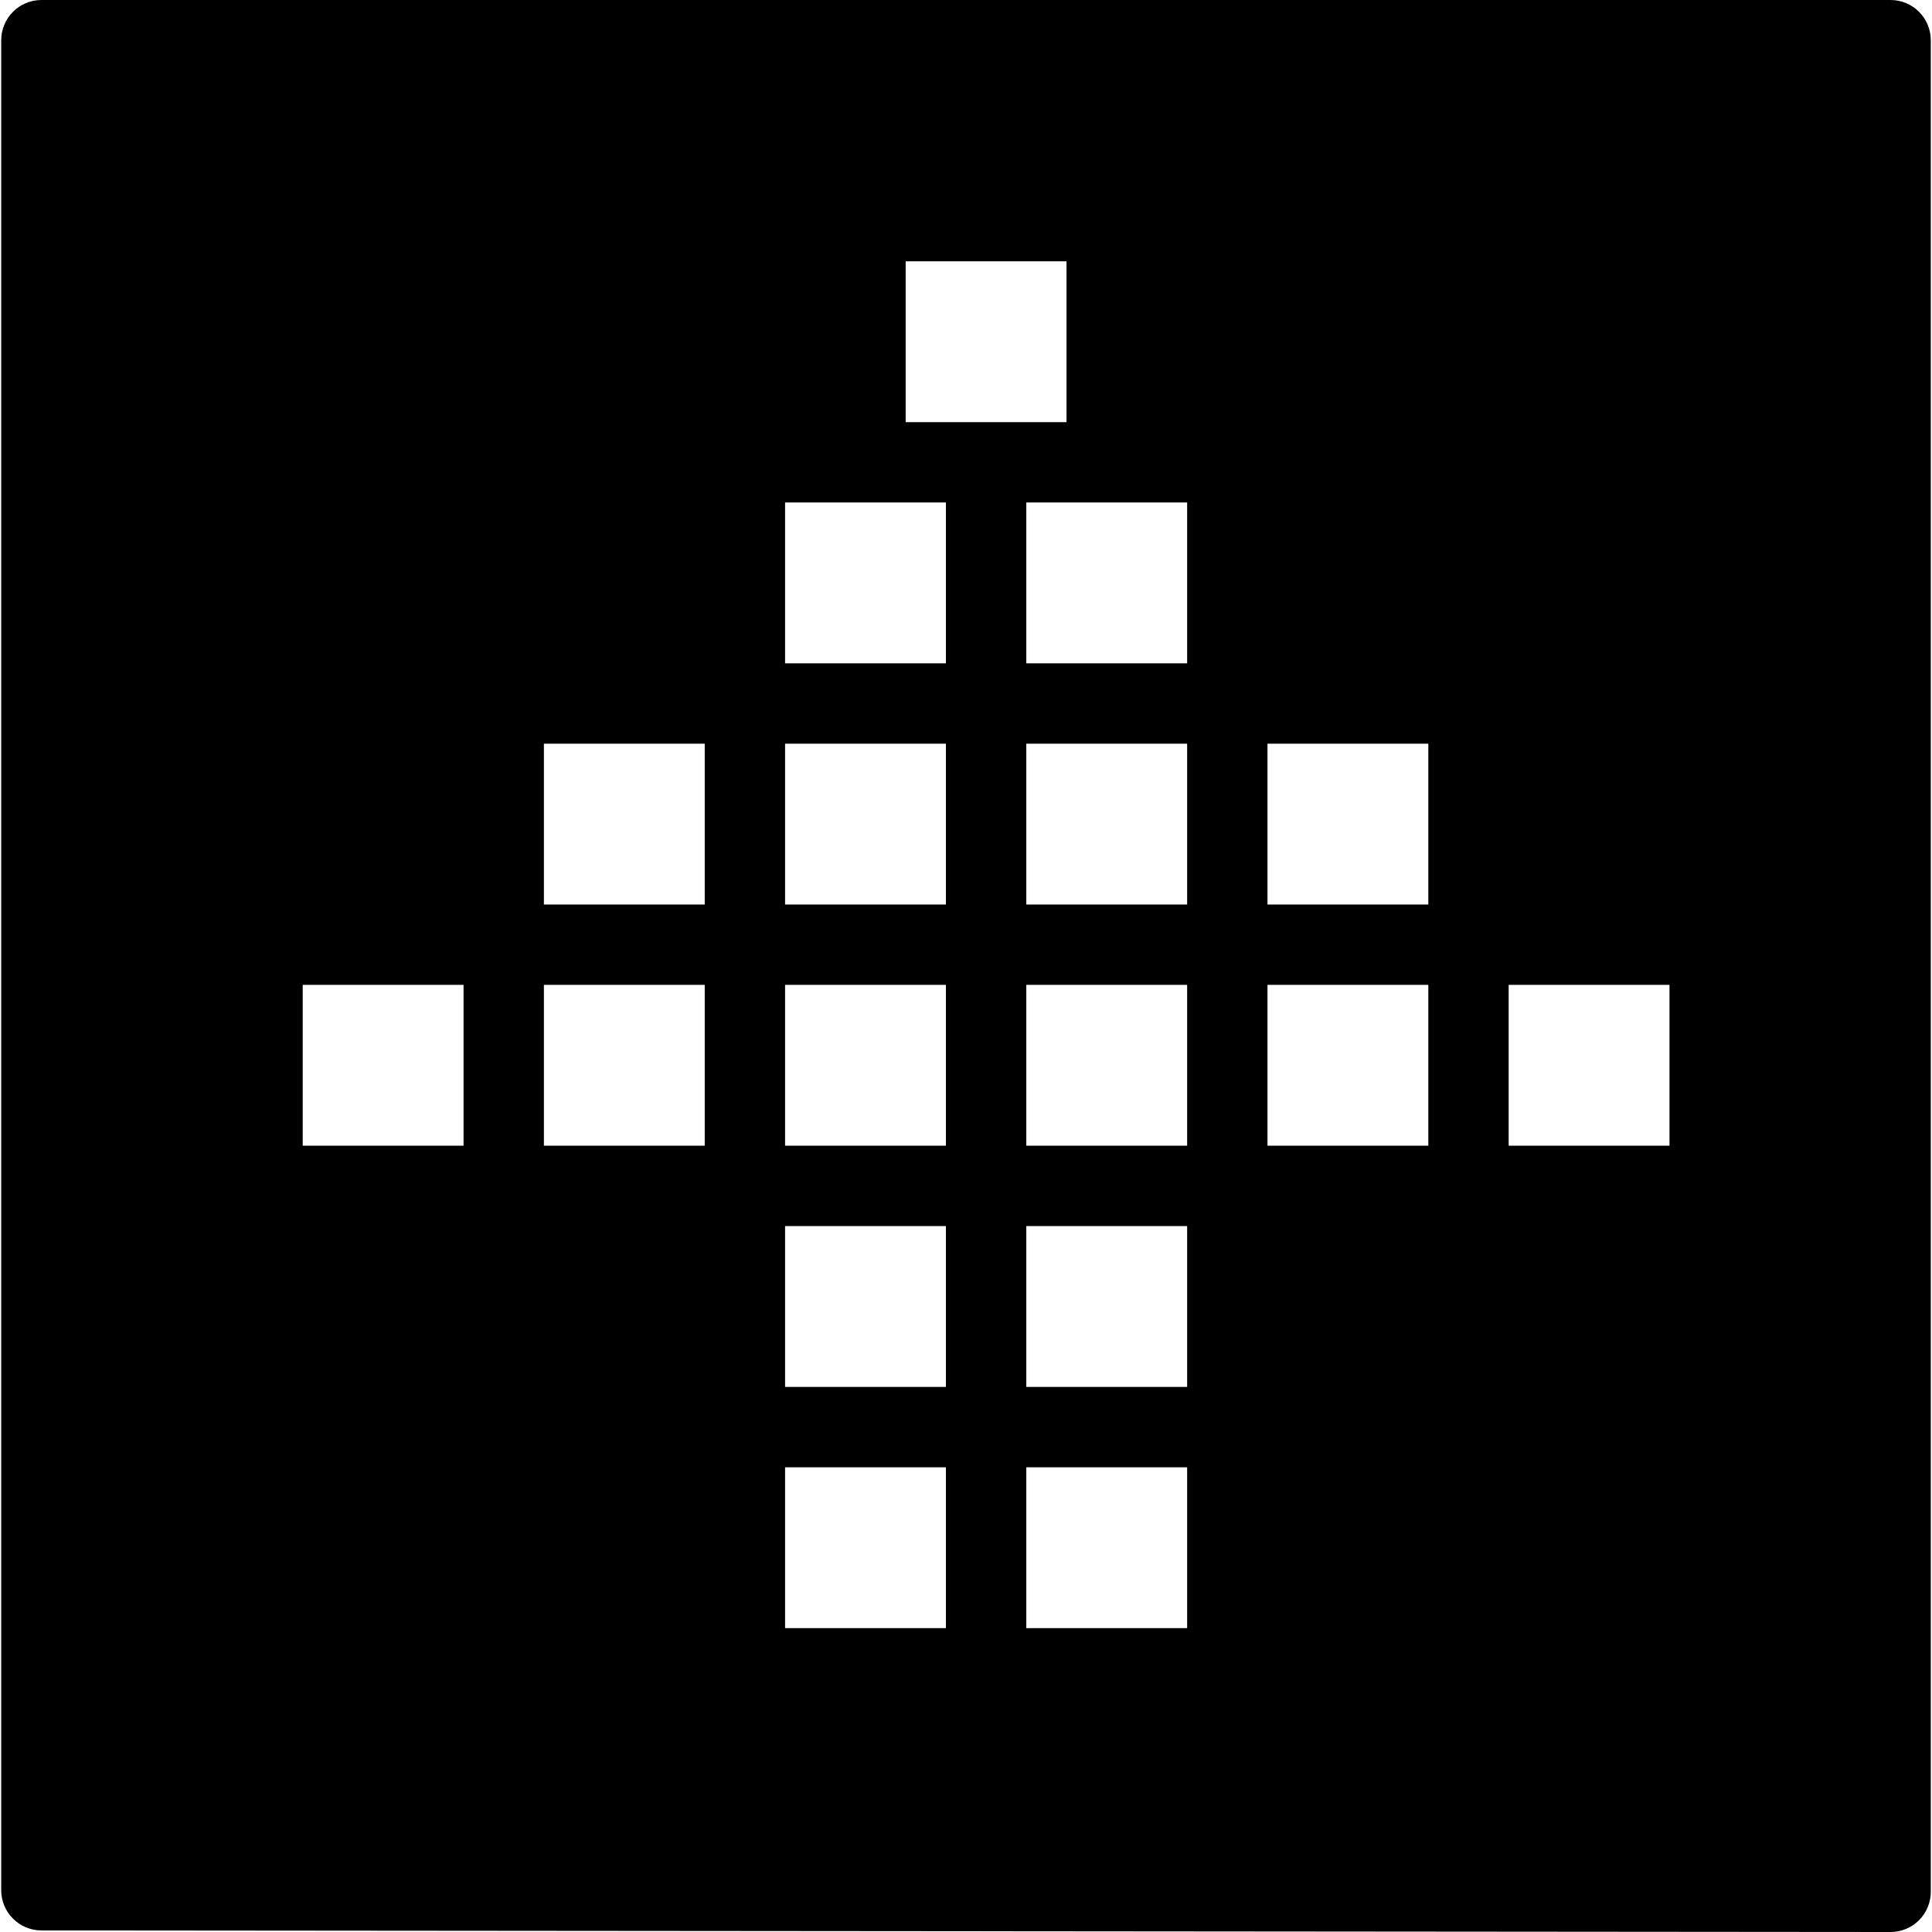 <?xml version="1.0" encoding="utf-8"?>
<!-- Generator: Adobe Illustrator 17.0.0, SVG Export Plug-In . SVG Version: 6.00 Build 0)  -->
<!DOCTYPE svg PUBLIC "-//W3C//DTD SVG 1.1//EN" "http://www.w3.org/Graphics/SVG/1.1/DTD/svg11.dtd">
<svg version="1.1" id="Layer_2" xmlns="http://www.w3.org/2000/svg" xmlns:xlink="http://www.w3.org/1999/xlink" x="0px" y="0px"
	 width="48px" height="48px" viewBox="0 0 48 48" enable-background="new 0 0 48 48" xml:space="preserve">
<path d="M46.97,0H1.03c-0.553,0-1,0.448-1,1v45.961c0,0.552,0.447,1,0.999,1L46.969,48h0.001c0.265,0,0.52-0.105,0.707-0.292
	C47.865,47.52,47.97,47.265,47.97,47V1C47.97,0.448,47.523,0,46.97,0z M22.501,6.492h3.996v3.996h-3.996V6.492z M11.517,28.465
	H7.521v-3.997h3.996V28.465z M17.509,28.465h-3.996v-3.997h3.996V28.465z M17.509,22.473h-3.996v-3.996h3.996V22.473z M23.501,40.45
	h-3.996v-3.996h3.996V40.45z M23.501,34.458h-3.996v-3.996h3.996V34.458z M23.501,28.465h-3.996v-3.997h3.996V28.465z
	 M23.501,22.473h-3.996v-3.996h3.996V22.473z M23.501,16.48h-3.996v-3.996h3.996V16.48z M29.494,40.45h-3.996v-3.996h3.996V40.45z
	 M29.494,34.458h-3.996v-3.996h3.996V34.458z M29.494,28.465h-3.996v-3.997h3.996V28.465z M29.494,22.473h-3.996v-3.996h3.996
	V22.473z M29.494,16.48h-3.996v-3.996h3.996V16.48z M35.486,28.465H31.49v-3.997h3.996V28.465z M35.486,22.473H31.49v-3.996h3.996
	V22.473z M41.478,28.465h-3.996v-3.997h3.996V28.465z"/>
</svg>
